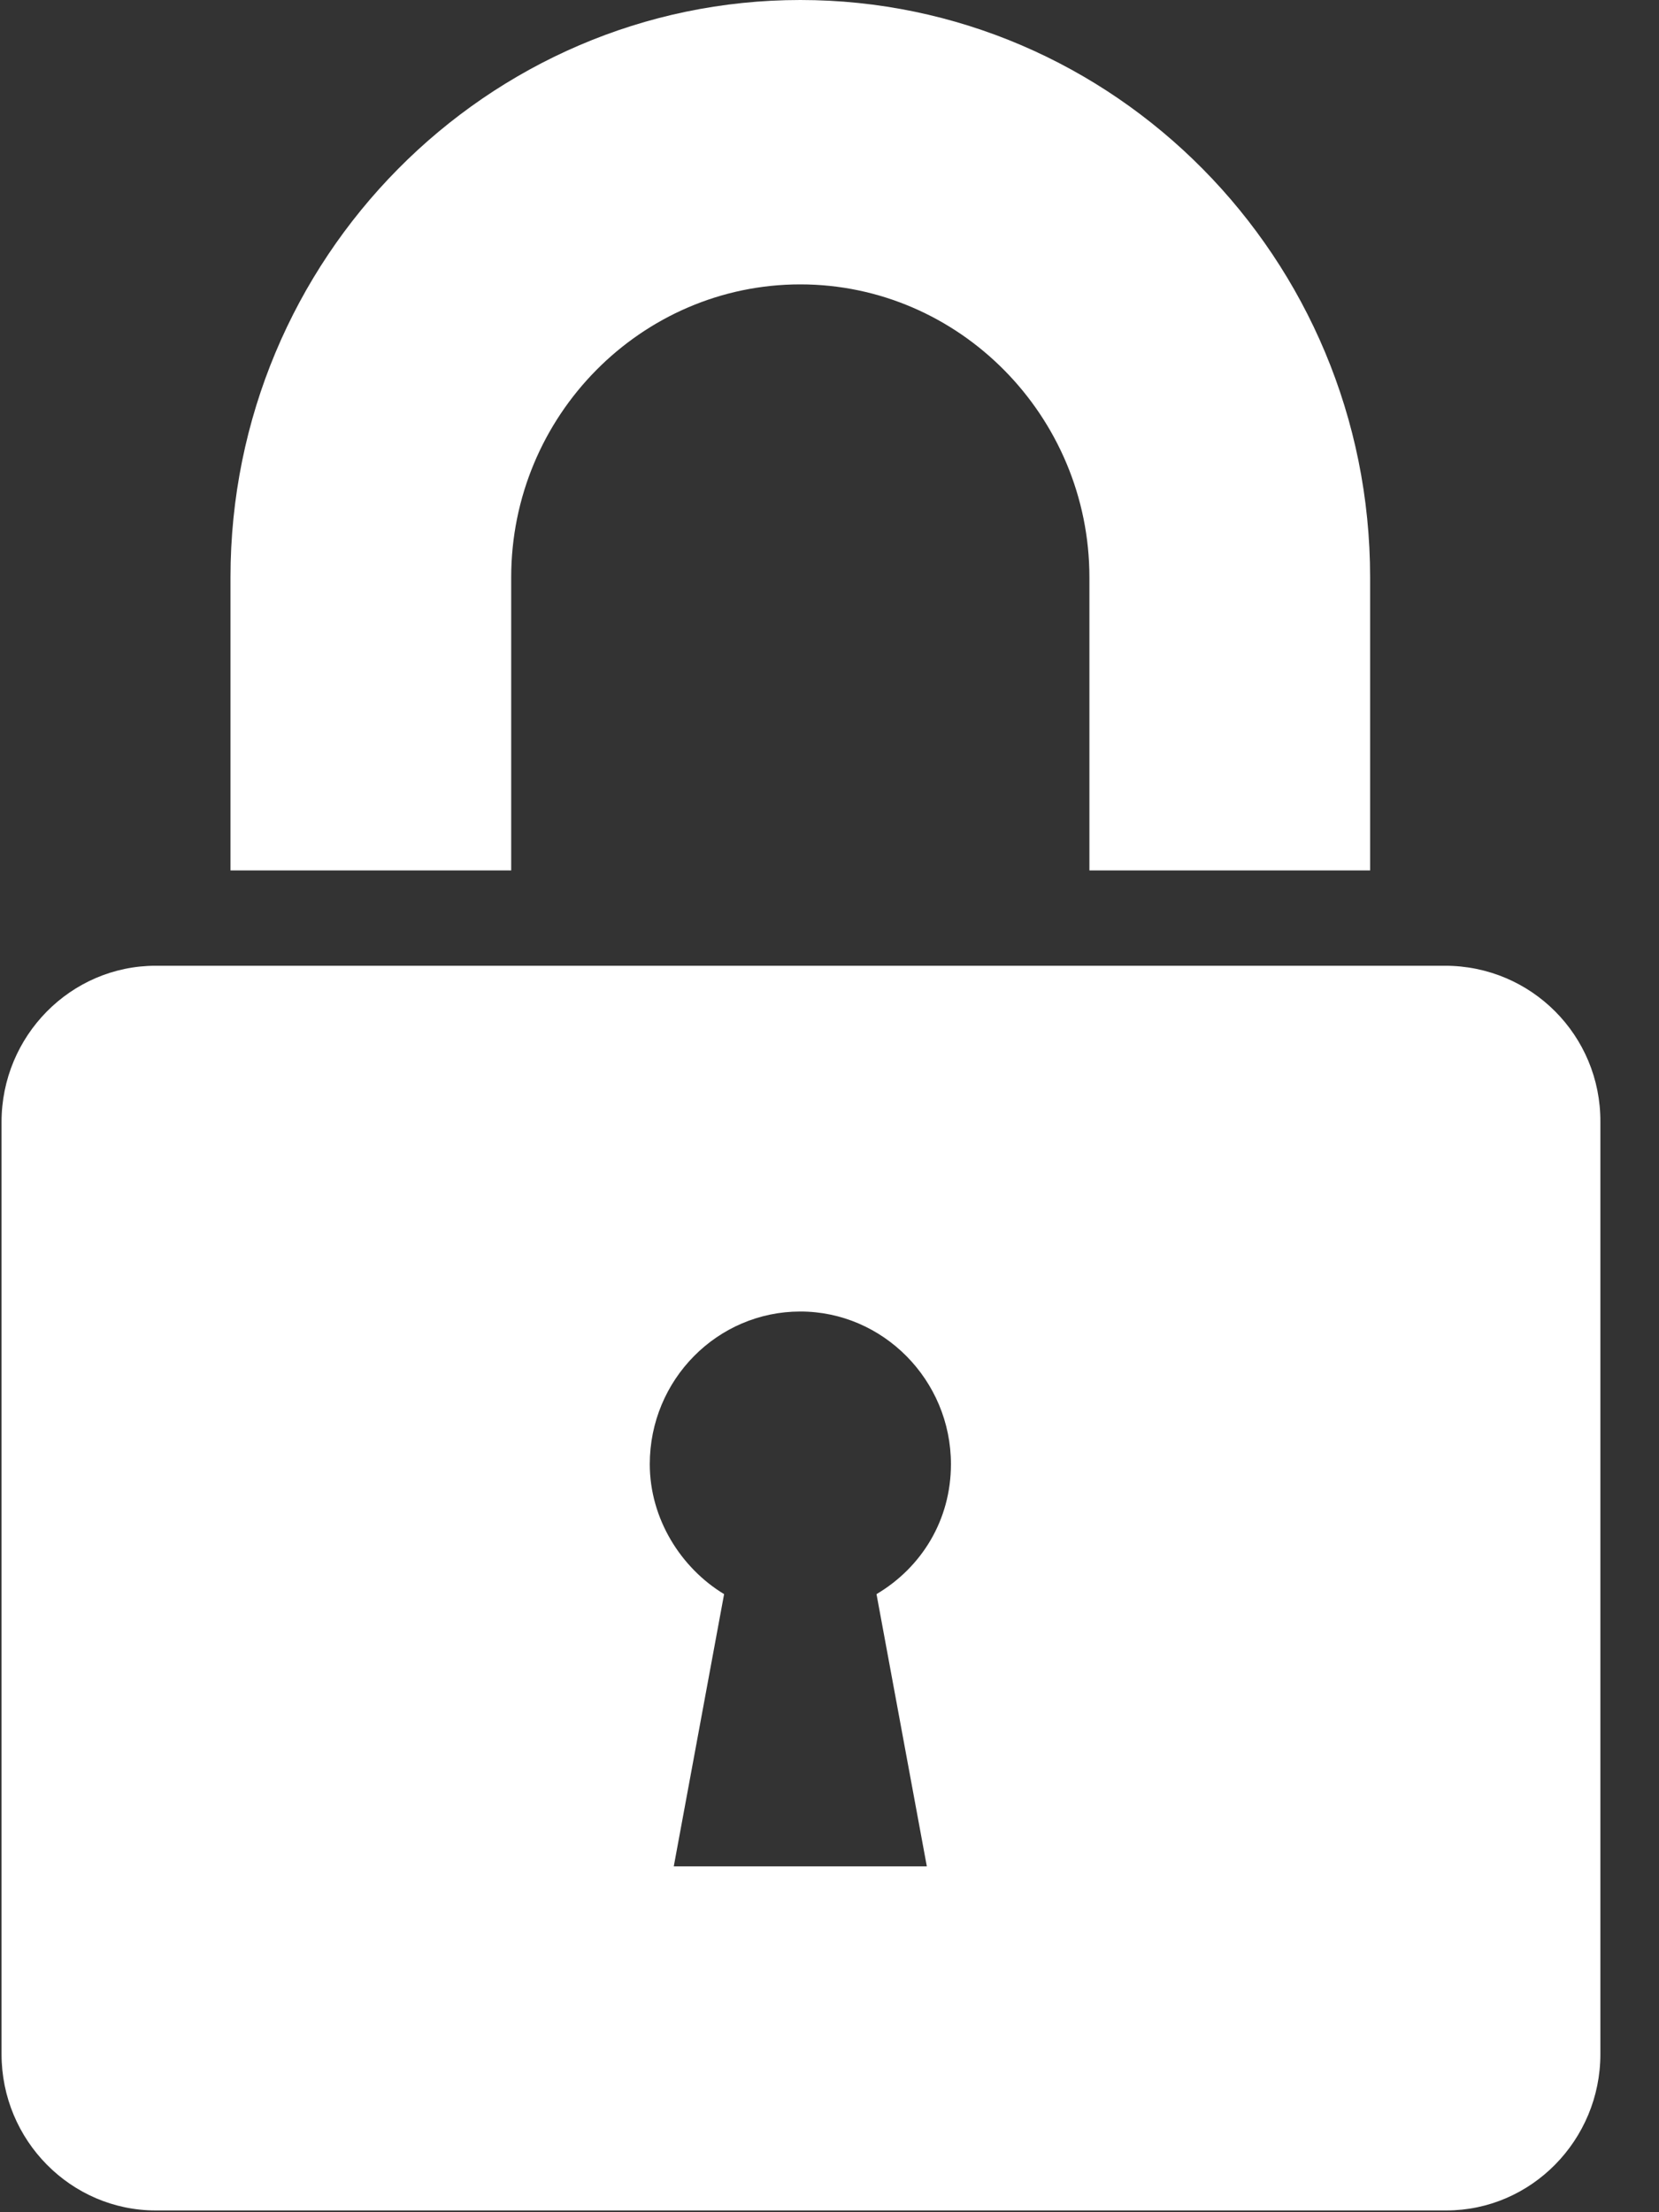 <?xml version="1.0" encoding="UTF-8"?>
<svg width="15px" height="20px" viewBox="0 0 15 20" version="1.1" xmlns="http://www.w3.org/2000/svg" xmlns:xlink="http://www.w3.org/1999/xlink">
    <rect x="0" y="0" width="15" height="20" fill="#333333" stroke="none"/>
    <!-- Generator: sketchtool 46 (44423) - http://www.bohemiancoding.com/sketch -->
    <title>785AFC2A-C711-442A-9C07-61968A6452E0</title>
    <desc>Created with sketchtool.</desc>
    <defs></defs>
    <g id="Page-1" stroke="none" stroke-width="1" fill="none" fill-rule="evenodd">
        <g id="Artboard-3" transform="translate(-356, -249)" fill-rule="nonzero" fill="#FFFFFF">
            <g id="padlock-(1)" transform="translate(356, 249)">
                <path d="M4.622,5.22 C4.622,3.759 5.798,2.571 7.236,2.571 C8.674,2.571 9.85,3.763 9.85,5.22 L9.85,7.869 L12.388,7.869 L12.388,5.22 C12.388,2.331 10.068,0 7.236,0 C4.405,0 2.084,2.335 2.084,5.22 L2.084,7.869 L4.622,7.869 L4.622,5.22 Z" id="Shape"></path>
                <path d="M13.065,8.731 L1.408,8.731 C0.638,8.731 0.014,9.367 0.014,10.143 L0.014,18.571 C0.014,19.351 0.642,19.984 1.408,19.984 L13.077,19.984 C13.846,19.984 14.47,19.347 14.47,18.571 L14.47,10.143 C14.474,9.363 13.846,8.731 13.065,8.731 Z M8.38,16.873 L6.092,16.873 L6.547,14.412 C6.157,14.176 5.875,13.731 5.875,13.237 C5.875,12.473 6.487,11.857 7.236,11.857 C7.985,11.857 8.598,12.478 8.598,13.237 C8.598,13.743 8.332,14.171 7.925,14.412 L8.38,16.873 Z" id="Shape"></path>
            </g>
        </g>
    </g>
</svg>